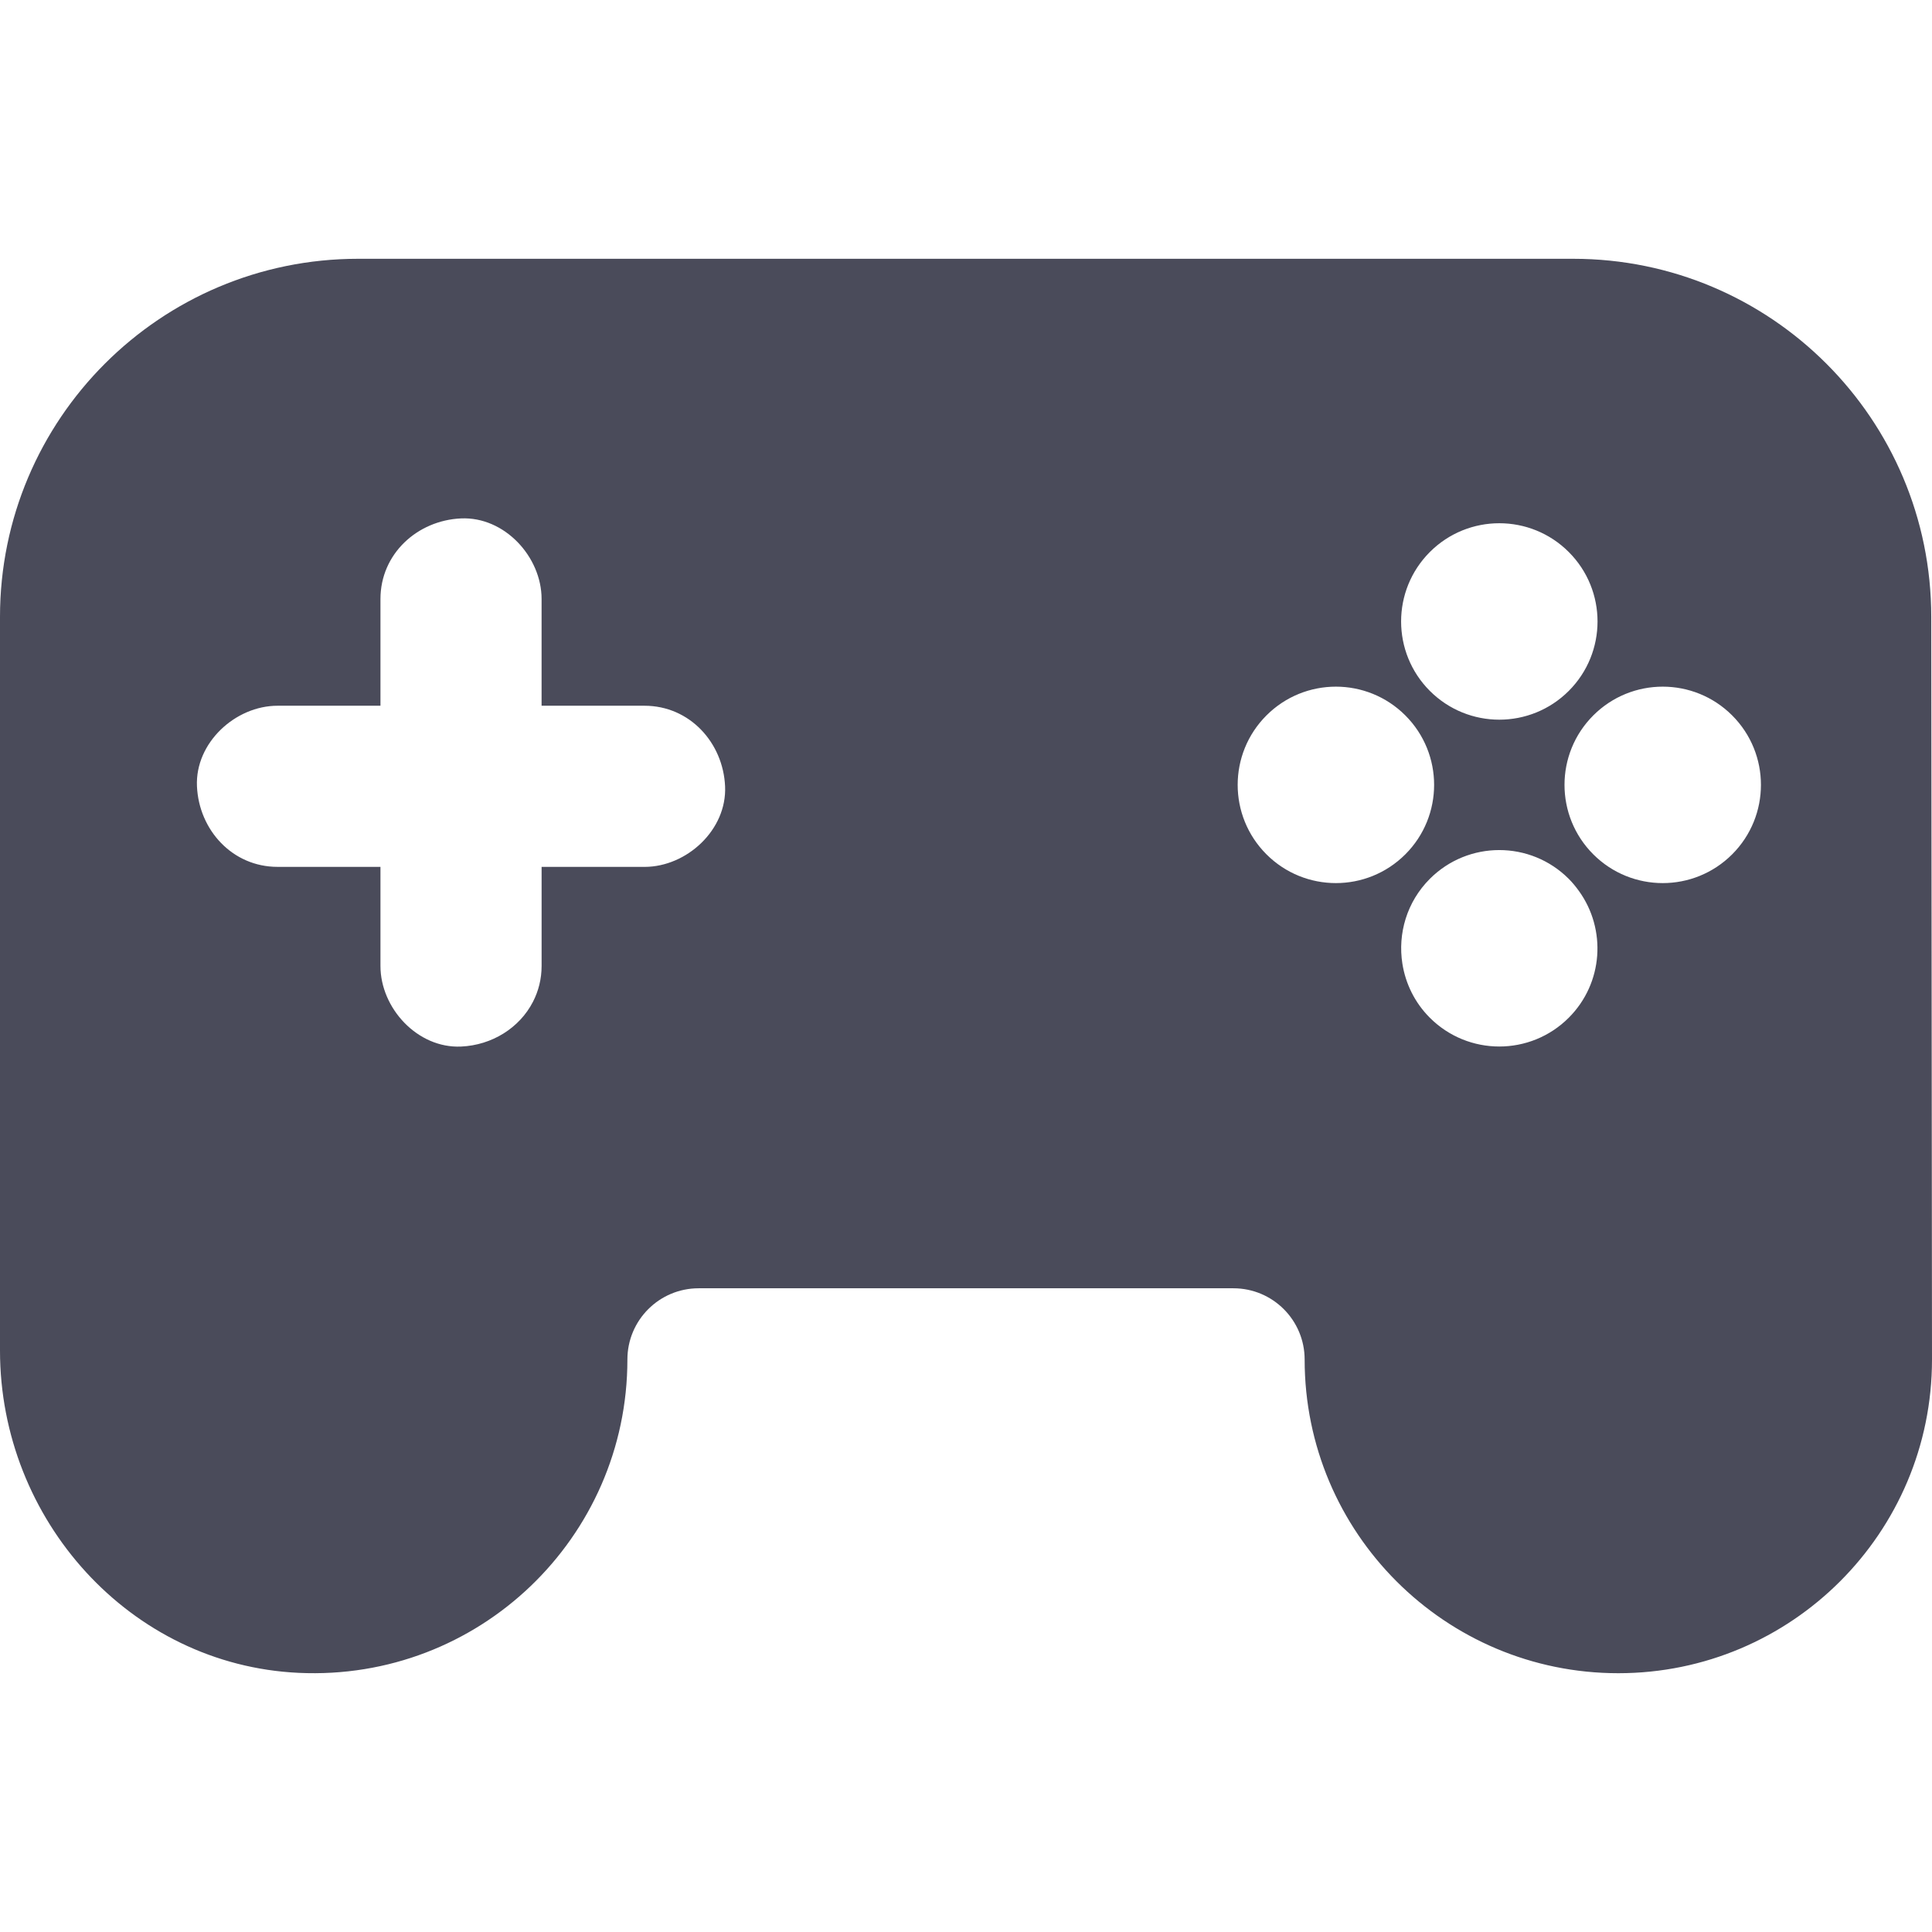 <?xml version="1.0" encoding="utf-8"?>
<!-- Generator: Adobe Illustrator 22.0.0, SVG Export Plug-In . SVG Version: 6.00 Build 0)  -->
<svg version="1.0" xmlns="http://www.w3.org/2000/svg" xmlns:xlink="http://www.w3.org/1999/xlink" x="0px" y="0px"
	 viewBox="0 0 96 96" style="enable-background:new 0 0 96 96;" xml:space="preserve">
<style type="text/css">
	.st0{display:none;}
	.st1{display:inline;fill:#444756;}
	.st2{display:inline;}
	.st3{fill:#040006;}
	.st4{display:inline;fill:#AA6633;}
	.st5{fill:#FFFFFF;stroke:#606060;stroke-width:5;stroke-miterlimit:10;}
	.st6{display:inline;fill:#FFFFFF;stroke:#606060;stroke-width:4;stroke-miterlimit:10;}
	.st7{display:inline;fill:none;stroke:#FFFFFF;stroke-width:15;stroke-miterlimit:10;}
	.st8{fill:#A20064;}
	.st9{display:inline;fill:none;stroke:#A20064;stroke-miterlimit:10;}
	.st10{display:inline;fill:#BB2F73;}
	.st11{display:inline;fill:url(#SVGID_1_);}
	.st12{fill:#BB2F73;}
	.st13{fill:#FFFFFF;}
	.st14{fill:#464A5A;}
	.st15{fill:url(#SVGID_2_);}
	.st16{display:inline;fill:#FFFFFF;}
	.st17{stroke:#000000;stroke-width:10;stroke-miterlimit:10;}
	.st18{fill:#A2FFAC;}
	.st19{fill:#AD316C;}
	.st20{fill:url(#SVGID_3_);}
	.st21{fill:url(#SVGID_4_);}
	.st22{fill:url(#SVGID_5_);}
	.st23{fill:url(#SVGID_6_);}
	.st24{fill:url(#SVGID_7_);}
	.st25{fill:url(#SVGID_8_);}
	.st26{fill:url(#SVGID_9_);}
	.st27{fill:url(#SVGID_10_);}
	.st28{fill:url(#SVGID_11_);}
	.st29{fill:url(#SVGID_12_);}
	.st30{fill:url(#SVGID_13_);}
	.st31{fill:url(#SVGID_14_);}
	.st32{fill:url(#SVGID_15_);}
	.st33{fill:url(#SVGID_16_);}
	.st34{fill:url(#SVGID_17_);}
	.st35{fill:url(#SVGID_18_);}
	.st36{fill:url(#SVGID_19_);}
	.st37{fill:url(#SVGID_20_);}
	.st38{fill:url(#SVGID_21_);}
	.st39{fill:url(#SVGID_22_);}
	.st40{fill:url(#SVGID_23_);}
	.st41{fill:url(#SVGID_24_);}
	.st42{fill:url(#SVGID_25_);}
	.st43{fill:url(#SVGID_26_);}
	.st44{fill:url(#SVGID_27_);}
	.st45{fill:url(#SVGID_28_);}
	.st46{fill:url(#SVGID_29_);}
	.st47{fill:url(#SVGID_30_);}
	.st48{fill:url(#SVGID_31_);}
	.st49{fill:url(#SVGID_32_);}
	.st50{fill:url(#SVGID_33_);}
	.st51{fill:url(#SVGID_34_);}
	.st52{fill:url(#SVGID_35_);}
	.st53{fill:url(#SVGID_36_);}
	.st54{fill:url(#SVGID_37_);}
	.st55{fill:url(#SVGID_38_);}
	.st56{fill:url(#SVGID_39_);}
	.st57{fill:url(#SVGID_40_);}
	.st58{fill:url(#SVGID_41_);}
	.st59{fill:url(#SVGID_42_);}
	.st60{fill:url(#SVGID_43_);}
	.st61{fill:url(#SVGID_44_);}
	.st62{fill:url(#SVGID_45_);}
	.st63{fill:url(#SVGID_46_);}
	.st64{fill:url(#SVGID_47_);}
	.st65{fill:url(#SVGID_48_);}
	.st66{fill:url(#SVGID_49_);}
	.st67{fill:url(#SVGID_50_);}
	.st68{fill:url(#SVGID_51_);}
	.st69{fill:url(#SVGID_52_);}
	.st70{fill:url(#SVGID_53_);}
	.st71{fill:url(#SVGID_54_);}
	.st72{fill:url(#SVGID_55_);}
	.st73{fill:url(#SVGID_56_);}
	.st74{fill:url(#SVGID_57_);}
	.st75{fill:url(#SVGID_58_);}
	.st76{fill:url(#SVGID_59_);}
	.st77{fill:url(#SVGID_60_);}
	.st78{fill:url(#SVGID_61_);}
	.st79{fill:url(#SVGID_62_);}
	.st80{fill:url(#SVGID_63_);}
	.st81{fill:url(#SVGID_64_);}
	.st82{fill:url(#SVGID_65_);}
	.st83{fill:url(#SVGID_66_);}
	.st84{fill:url(#SVGID_67_);}
	.st85{fill:url(#SVGID_68_);}
	.st86{fill:url(#SVGID_69_);}
	.st87{fill:url(#SVGID_70_);}
	.st88{fill:url(#SVGID_71_);}
	.st89{fill:url(#SVGID_72_);}
	.st90{fill:url(#SVGID_73_);}
	.st91{fill:url(#SVGID_74_);}
	.st92{fill:url(#SVGID_75_);}
	.st93{fill:url(#SVGID_76_);}
	.st94{fill:url(#SVGID_77_);}
	.st95{fill:url(#SVGID_78_);}
	.st96{fill:url(#SVGID_79_);}
	.st97{fill-rule:evenodd;clip-rule:evenodd;fill:url(#SVGID_80_);}
	.st98{fill-rule:evenodd;clip-rule:evenodd;fill:url(#SVGID_81_);}
	.st99{fill-rule:evenodd;clip-rule:evenodd;fill:url(#SVGID_82_);}
	.st100{display:inline;fill:#001654;}
	.st101{fill:#FEFEFE;}
	.st102{fill:#F9F9F9;}
	.st103{fill:#404040;}
	.st104{display:inline;fill:#404040;}
	.st105{display:inline;fill:#464A5A;}
	.st106{display:inline;fill:#AA2F72;}
	.st107{display:inline;fill:none;stroke:#AA007C;stroke-miterlimit:10;}
	.st108{fill:#D0003A;}
	.st109{fill:none;stroke:#D0003A;stroke-width:20;stroke-miterlimit:10;}
	.st110{fill:none;stroke:#D0003A;stroke-width:6;stroke-miterlimit:10;}
	.st111{fill:none;stroke:#4070B7;stroke-width:3;stroke-linecap:round;stroke-linejoin:round;stroke-miterlimit:10;}
	.st112{display:inline;fill:none;stroke:#FFFFFF;stroke-width:20;stroke-miterlimit:10;}
	.st113{display:inline;stroke:#000000;stroke-width:11;stroke-miterlimit:10;}
	.st114{display:inline;fill:#FFFFFF;stroke:#606060;stroke-width:5;stroke-miterlimit:10;}
	.st115{fill:#606060;}
	.st116{display:inline;fill:none;stroke:#FFFFFF;stroke-width:8;stroke-miterlimit:10;}
	.st117{display:inline;fill:#0043B9;}
	.st118{fill:url(#SVGID_95_);}
	.st119{display:inline;fill:url(#SVGID_96_);}
	.st120{display:inline;fill:#D3853D;}
	.st121{display:inline;fill:#F4A664;}
	.st122{display:inline;fill:#E79D54;}
	.st123{display:inline;fill:#F9B06E;}
	.st124{display:inline;fill:#EEB580;}
	.st125{display:inline;fill:#D89F71;}
	.st126{fill:#ACACAC;}
	.st127{fill:#BC7439;}
	.st128{fill:#B6B6B6;}
	.st129{fill:url(#SVGID_97_);}
	.st130{fill:#AA6633;}
	.st131{fill:#F4A966;}
	.st132{fill:url(#SVGID_98_);}
	.st133{fill:#FDCF93;}
	.st134{fill:#FEBB6D;}
	.st135{fill:#FCD0AE;}
	.st136{fill:url(#SVGID_99_);}
	.st137{fill:url(#SVGID_100_);}
	.st138{fill:url(#SVGID_101_);}
	.st139{fill:#8E562F;}
	.st140{fill:url(#SVGID_102_);}
	.st141{fill:#EEB580;}
	.st142{fill:#C67E43;}
	.st143{fill:url(#SVGID_103_);}
	.st144{display:inline;fill:#FCD0AE;}
	.st145{fill:url(#SVGID_104_);}
	.st146{fill:url(#SVGID_105_);}
	.st147{fill:url(#SVGID_106_);}
	.st148{fill:url(#SVGID_107_);}
	.st149{fill:none;stroke:#4070B7;stroke-linecap:round;stroke-linejoin:round;stroke-miterlimit:10;}
	.st150{fill:url(#SVGID_108_);}
	.st151{fill:url(#SVGID_109_);}
	.st152{fill:url(#SVGID_110_);}
	.st153{fill:url(#SVGID_111_);}
	.st154{fill:url(#SVGID_112_);}
	.st155{fill:url(#SVGID_113_);}
	.st156{fill:url(#SVGID_114_);}
	.st157{fill:url(#SVGID_115_);}
	.st158{fill:url(#SVGID_116_);}
	.st159{fill:url(#SVGID_117_);}
	.st160{fill:url(#SVGID_118_);}
	.st161{fill:url(#SVGID_119_);}
	.st162{fill:url(#SVGID_120_);}
	.st163{fill:url(#SVGID_121_);}
	.st164{fill:url(#SVGID_122_);}
	.st165{fill:url(#SVGID_123_);}
	.st166{fill:url(#SVGID_124_);}
	.st167{fill:url(#SVGID_125_);}
	.st168{fill:url(#SVGID_126_);}
	.st169{fill:url(#SVGID_127_);}
	.st170{fill:url(#SVGID_128_);}
	.st171{fill:url(#SVGID_129_);}
	.st172{fill:url(#SVGID_130_);}
	.st173{fill:url(#SVGID_131_);}
	.st174{fill:url(#SVGID_132_);}
	.st175{fill:url(#SVGID_133_);}
	.st176{fill:url(#SVGID_134_);}
	.st177{fill:url(#SVGID_135_);}
	.st178{fill:url(#SVGID_136_);}
	.st179{fill:url(#SVGID_137_);}
	.st180{fill:url(#SVGID_138_);}
	.st181{fill:url(#SVGID_139_);}
	.st182{fill:url(#SVGID_140_);}
	.st183{fill:url(#SVGID_141_);}
	.st184{fill:url(#SVGID_142_);}
	.st185{fill:url(#SVGID_143_);}
	.st186{fill:url(#SVGID_144_);}
	.st187{fill:url(#SVGID_145_);}
	.st188{fill:url(#SVGID_146_);}
	.st189{fill:#464959;}
	.st190{display:inline;fill:#464959;}
	.st191{fill:none;stroke:#4070B7;stroke-width:0.5;stroke-linecap:round;stroke-linejoin:round;stroke-miterlimit:10;}
	.st192{display:inline;fill:#211915;}
	.st193{fill:#211915;}
	.st194{display:inline;fill:#606060;}
	.st195{fill:#454857;}
	.st196{display:inline;fill:none;stroke:#0071BC;stroke-width:3;stroke-linecap:round;stroke-linejoin:round;stroke-miterlimit:10;}
	.st197{display:inline;fill:none;stroke:#00A21F;stroke-width:58;stroke-miterlimit:10;}
	.st198{fill:#00A21F;}
	.st199{fill:none;stroke:#00A21F;stroke-width:58;stroke-miterlimit:10;}
	.st200{display:inline;fill:#454857;}
	.st201{enable-background:new    ;}
	.st202{clip-path:url(#SVGID_148_);enable-background:new    ;}
	.st203{fill:#919282;}
	.st204{fill:#969786;}
	.st205{fill:#9B9C8B;}
	.st206{fill:#A0A18F;}
	.st207{fill:#A5A694;}
	.st208{fill:#AAAB98;}
	.st209{fill:#AFB09D;}
	.st210{fill:#B4B5A1;}
	.st211{fill:#B9BAA6;}
	.st212{fill:#BEC0AA;}
	.st213{fill:#C3C5AF;}
	.st214{fill:#C8CAB3;}
	.st215{fill:#CDCFB8;}
	.st216{fill:#D2D4BC;}
	.st217{fill:#D7D9C1;}
	.st218{fill:#8C8D7D;}
	.st219{fill:#878879;}
	.st220{fill:#828374;}
	.st221{fill:#B5B6A2;}
	.st222{clip-path:url(#SVGID_150_);}
	.st223{clip-path:url(#SVGID_152_);enable-background:new    ;}
	.st224{fill:#CCCEB7;}
	.st225{clip-path:url(#SVGID_154_);}
	.st226{clip-path:url(#SVGID_156_);enable-background:new    ;}
	.st227{fill:#EDEFD5;}
	.st228{clip-path:url(#SVGID_158_);}
	.st229{display:inline;fill:#828374;}
	.st230{fill:none;stroke:#000000;stroke-width:7;stroke-miterlimit:10;}
	.st231{stroke:#000000;stroke-width:0.25;stroke-miterlimit:10;}
	.st232{fill:none;stroke:#000000;stroke-width:2;stroke-miterlimit:10;}
	.st233{fill:#444756;stroke:#444756;stroke-miterlimit:10;}
	.st234{display:inline;fill:#98D000;}
	.st235{fill:#98D000;}
	.st236{fill:#434654;stroke:#434654;stroke-miterlimit:10;}
	.st237{display:inline;fill:#434654;}
	.st238{fill:#434654;}
	.st239{fill:#444756;}
	.st240{display:inline;fill:#464A5A;stroke:#464A5A;stroke-miterlimit:10;}
	.st241{display:inline;fill:none;stroke:#464A5A;stroke-width:6;stroke-miterlimit:10;}
	.st242{display:inline;fill:none;stroke:#FFFFFF;stroke-width:5;stroke-miterlimit:10;}
	.st243{fill:#464A5A;stroke:#464A5A;stroke-width:0.5;stroke-miterlimit:10;}
	.st244{fill:none;stroke:#464A5A;stroke-width:6;stroke-miterlimit:10;}
	.st245{fill:none;stroke:#FFFFFF;stroke-width:5;stroke-miterlimit:10;}
	.st246{display:inline;fill:#464A5A;stroke:#464A5A;stroke-width:0.5;stroke-miterlimit:10;}
	.st247{display:inline;stroke:#464A5A;stroke-width:0.5;stroke-miterlimit:10;}
	.st248{fill:url(#SVGID_159_);}
	.st249{fill:url(#SVGID_160_);}
	.st250{fill:url(#SVGID_161_);}
	.st251{fill:url(#SVGID_162_);}
	.st252{stroke:#000000;stroke-width:11;stroke-miterlimit:10;}
	.st253{display:inline;fill:none;stroke:#4070B7;stroke-width:3;stroke-linecap:round;stroke-linejoin:round;stroke-miterlimit:10;}
	
		.st254{display:inline;fill:none;stroke:#FFFFFF;stroke-width:25;stroke-linecap:round;stroke-linejoin:round;stroke-miterlimit:10;}
	.st255{fill:none;stroke:#FFFFFF;stroke-width:25;stroke-linecap:round;stroke-linejoin:round;stroke-miterlimit:10;}
	.st256{fill:url(#SVGID_163_);}
	.st257{fill:url(#SVGID_164_);}
	.st258{fill:#F99FCB;}
	.st259{fill:#FDC0DD;}
	.st260{fill:#4A4B5A;}
	.st261{fill:url(#SVGID_165_);stroke:#4A4B5A;stroke-miterlimit:10;}
	.st262{fill:url(#SVGID_166_);}
	.st263{fill:url(#SVGID_167_);}
	.st264{fill:url(#SVGID_168_);}
	.st265{fill:url(#SVGID_169_);}
	.st266{fill:url(#SVGID_170_);}
</style>
<g id="Capa_1" class="st0">
	<path class="st246" d="M92.378,12.829c-16.945,0-33.89,0-50.834,0c-2.456,0-4.913,0-7.369,0
		c-4.637,0-4.644,7.206,0,7.206c10.635,0,21.27,0,31.905,0
		c-0.677,2.236-1.354,4.471-2.031,6.707c-8.044,0-16.087,0-24.131,0
		c-4.637,0-4.644,7.206,0,7.206c7.316,0,14.633,0,21.949,0
		c-0.677,2.236-1.354,4.471-2.031,6.707c-4.725,0-9.45,0-14.175,0
		c-4.637,0-4.644,7.206,0,7.206c3.998,0,7.996,0,11.993,0
		c-0.677,2.236-1.354,4.471-2.031,6.707c-6.595,0-13.19,0-19.786,0
		c-2.724-6.904-5.447-13.808-8.171-20.712c-1.874-4.75-3.748-9.501-5.622-14.251
		c-0.987-2.503-1.611-5.213-3.98-6.7c-4.181-2.625-8.474-5.084-12.707-7.624
		C1.373,2.888-2.254,9.116,1.722,11.502c4.115,2.469,8.231,4.938,12.346,7.408
		c4.857,12.312,9.714,24.625,14.572,36.938c-1.611,6.071-3.222,12.143-4.832,18.214
		c-0.001,0.003-0,0.006-0.001,0.008c-1.957,1.813-3.19,4.396-3.19,7.268
		c0,5.47,4.451,9.921,9.921,9.921s9.921-4.451,9.921-9.921
		c0-0.942-0.14-1.851-0.387-2.715c6.025,0,12.05,0,18.075,0
		c-0.247,0.864-0.387,1.773-0.387,2.715c0,5.47,4.451,9.921,9.922,9.921
		c5.47,0,9.921-4.451,9.921-9.921c0-1.218-0.231-2.38-0.634-3.459
		c2.246-1.836,1.521-6.462-2.203-6.462c-2.359,0-4.718,0-7.078,0
		c-0.002,0-0.004-0-0.006-0c-0.002,0-0.004,0-0.006,0
		c-11.903,0-23.806,0-35.709,0c0.853-3.214,1.705-6.428,2.558-9.643c14.945,0,29.89,0,44.835,0
		c1.627,0,3-1.126,3.474-2.645c4.34-13.913,8.68-27.825,13.019-41.738
		C96.554,15.14,94.654,12.829,92.378,12.829z M73.608,20.035c3.8,0,7.6,0,11.401,0
		c0.824,0,1.648,0,2.473,0c-0.697,2.236-1.395,4.471-2.092,6.707c-4.604,0-9.208,0-13.812,0
		C72.254,24.506,72.931,22.27,73.608,20.035z M69.396,33.948c4.582,0,9.164,0,13.746,0
		c-0.697,2.236-1.395,4.471-2.092,6.707c-4.561,0-9.123,0-13.684,0
		C68.042,38.419,68.719,36.183,69.396,33.948z M65.184,47.86c4.539,0,9.079,0,13.618,0
		c-0.697,2.236-1.395,4.471-2.092,6.707c-4.519,0-9.038,0-13.556,0
		C63.83,52.332,64.507,50.096,65.184,47.86z M33.252,81.337
		c0,1.497-1.219,2.715-2.715,2.715c-1.497,0-2.715-1.219-2.715-2.715
		c0-1.497,1.217-2.714,2.712-2.715c0.002,0,0.004,0,0.006,0
		C32.035,78.623,33.252,79.84,33.252,81.337z M67.68,84.052
		c-1.498,0-2.716-1.219-2.716-2.715c0-1.497,1.217-2.714,2.713-2.715c0.002,0,0.004,0,0.006,0
		c1.495,0.002,2.712,1.219,2.712,2.715C70.395,82.833,69.177,84.052,67.68,84.052z"/>
</g>
<g id="Capa_3" class="st0">
</g>
<g id="Capa_2" class="st0">
</g>
<g id="Capa_4">
	<path class="st260" d="M95.963,30.652c0-9.827-7.966-17.793-17.792-17.793H17.793
		C7.966,12.86,0,20.826,0,30.652l-0,36.461c0,8.393,6.45,15.615,14.834,16.01
		c8.951,0.422,16.341-6.711,16.341-15.569v-0c0-1.955,1.585-3.54,3.54-3.54h26.572
		c1.955,0,3.54,1.585,3.54,3.54v0c0,8.609,6.979,15.587,15.587,15.587h0
		C89.021,83.14,96,76.162,96,67.553L95.963,30.652z M71.049,27.429
		c1.906-1.906,4.996-1.906,6.902,0c1.906,1.906,1.906,4.996,0,6.902
		c-1.906,1.906-4.996,1.906-6.902,0C69.144,32.425,69.144,29.335,71.049,27.429z
		 M32.027,43.075c-1.705,0-3.41,0-5.115,0c0,1.642,0,3.284,0,4.925
		c0,0.65-0.157,1.248-0.428,1.776c-0.665,1.297-2.034,2.158-3.575,2.227
		C20.746,52.1,18.905,50.094,18.905,48c0-0.771,0-1.541,0-2.312c0-0.871,0-1.743,0-2.614
		c-1.705,0-3.41,0-5.115,0c-2.244,0-3.906-1.834-4.003-4.003
		c-0.097-2.162,1.909-4.003,4.003-4.003c1.705,0,3.41,0,5.115,0c0-1.768,0-3.537,0-5.305
		c0-2.244,1.834-3.906,4.003-4.003c2.162-0.097,4.003,1.909,4.003,4.003
		c0,1.768,0,3.537,0,5.305c1.705,0,3.41,0,5.115,0c2.244,0,3.906,1.834,4.003,4.003
		C36.127,41.233,34.121,43.075,32.027,43.075z M62.929,42.451
		c-1.906-1.906-1.906-4.996,0-6.902c1.906-1.906,4.996-1.906,6.902,0
		c1.906,1.906,1.906,4.996,0,6.902C67.925,44.357,64.835,44.357,62.929,42.451z
		 M77.95,50.571c-1.906,1.906-4.996,1.906-6.902,0c-0.757-0.757-1.208-1.701-1.364-2.683
		c-0.236-1.491,0.215-3.07,1.364-4.219c1.906-1.906,4.996-1.906,6.902,0
		c0.188,0.188,0.351,0.389,0.502,0.598C79.832,46.174,79.669,48.852,77.95,50.571z
		 M86.071,42.451c-1.906,1.906-4.996,1.906-6.902,0c-1.906-1.906-1.906-4.996,0-6.902
		c1.906-1.906,4.996-1.906,6.902,0S87.976,40.545,86.071,42.451z"/>
</g>
</svg>
